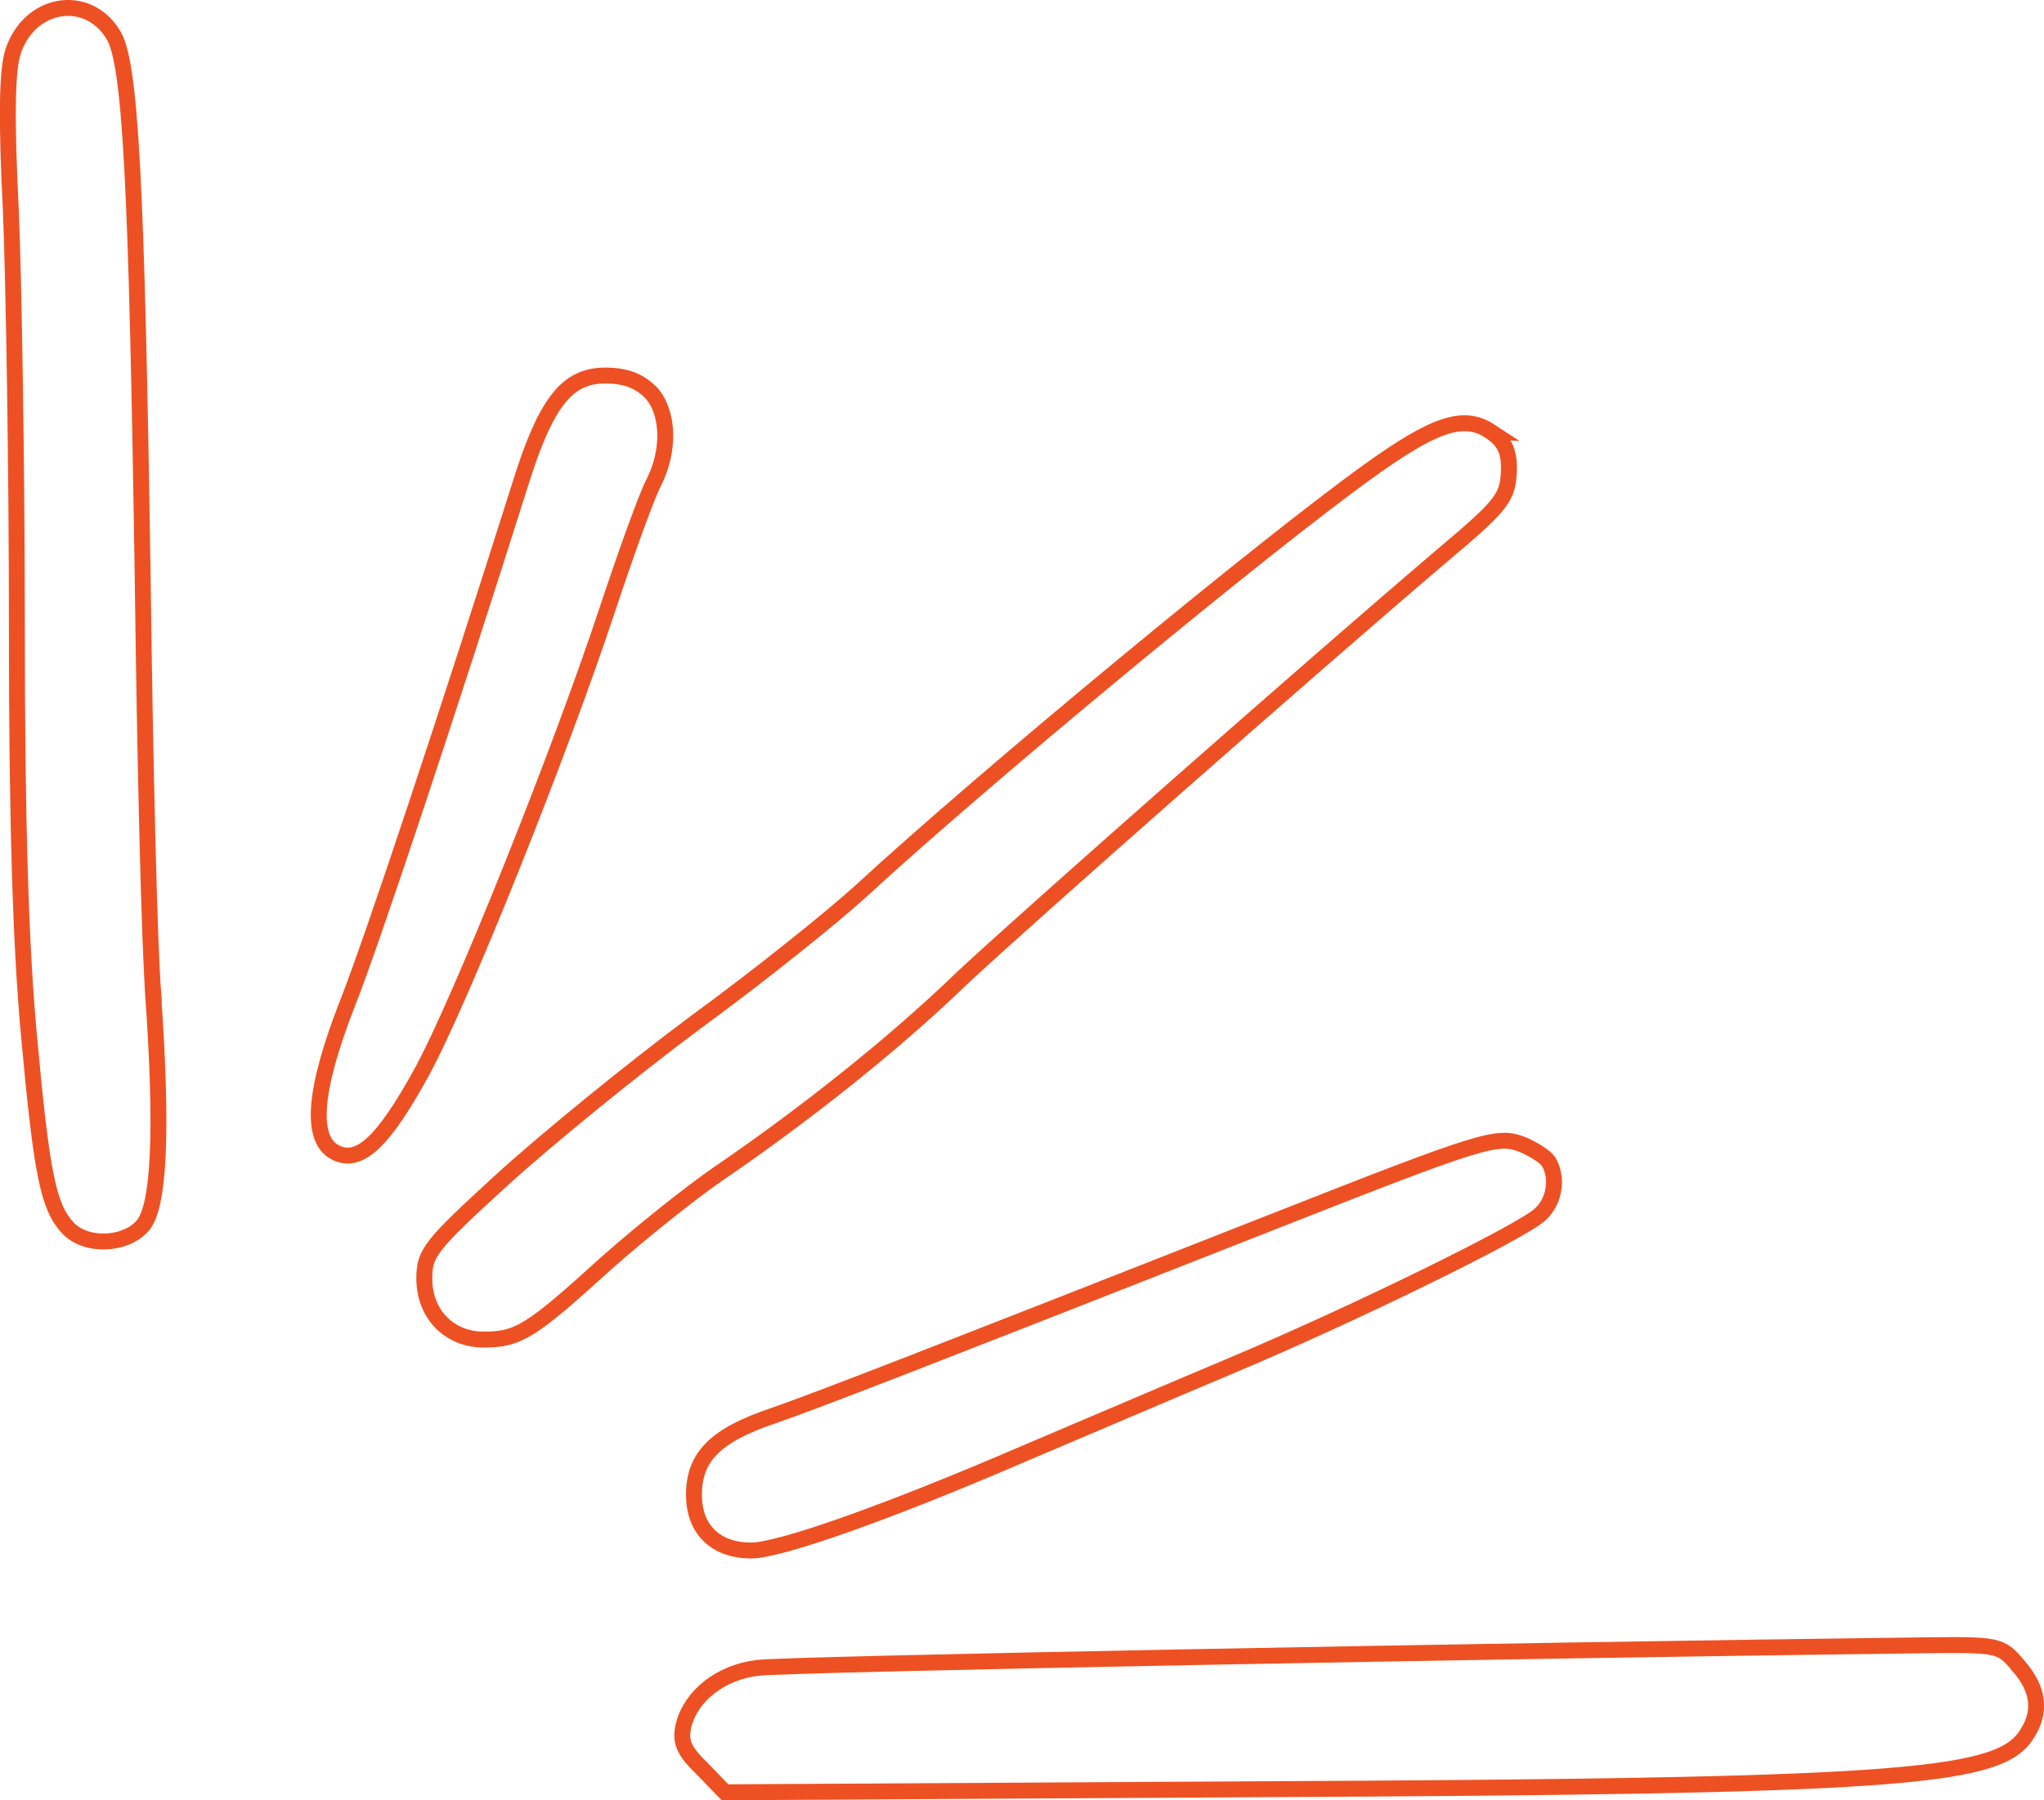 <?xml version="1.0" encoding="UTF-8"?>
<svg id="Layer_2" data-name="Layer 2" xmlns="http://www.w3.org/2000/svg" viewBox="0 0 128.48 113.18">
  <defs>
    <style>
      .cls-1 {
        fill: none;
        fill-rule: evenodd;
        stroke: #ed5123;
        stroke-miterlimit: 10;
      }
    </style>
  </defs>
  <g id="Layer_1-2" data-name="Layer 1">
    <g>
      <path class="cls-1" d="m126.87,104.72c-1.14-1.33-1.23-1.33-6.06-1.28-26.42.33-71.59,1.18-73.2,1.42-2.32.28-4.17,1.75-4.64,3.6-.24,1.04,0,1.61,1.18,2.75l1.42,1.47,33.29-.19c39.92-.19,46.59-.66,48.44-3.31,1.04-1.47.9-2.94-.43-4.45Z"/>
      <path class="cls-1" d="m97.32,73c-.19-.28-.95-.76-1.61-1.04-1.61-.62-2.41-.38-15.77,4.88-21.07,8.29-28.46,11.17-31.35,12.17-3.65,1.23-4.97,2.6-4.97,4.97,0,2.18,1.37,3.5,3.6,3.5,1.8,0,8.62-2.41,17.19-6.11,3.6-1.52,9.42-4.02,12.93-5.49,7.86-3.31,18.28-8.43,19.46-9.52.95-.85,1.14-2.37.52-3.36Z"/>
      <path class="cls-1" d="m93.68,27.12c-1.66-1.09-3.46-.52-7.67,2.51-6.53,4.69-24.01,19.13-31.87,26.37-1.7,1.56-6.34,5.3-10.37,8.24-4.02,2.98-9.52,7.48-12.22,9.94-4.5,4.12-4.88,4.59-4.88,6.2,0,2.23,1.56,3.84,3.74,3.84s2.98-.52,7.62-4.73c2.23-1.99,5.45-4.55,7.1-5.68,5.4-3.69,11.03-8.14,15.39-12.36,3.79-3.55,21.73-19.37,30.07-26.47,3.93-3.31,4.21-3.69,4.26-5.54,0-1.14-.33-1.75-1.18-2.32Z"/>
      <path class="cls-1" d="m40.88,24.65c-.71-.71-1.56-1.04-2.84-1.04-2.41,0-3.74,1.7-5.35,6.87-4.4,13.92-9.28,28.65-10.84,32.58-2.13,5.45-2.37,8.52-.8,9.38,1.52.8,3.03-.62,5.45-5.02,2.46-4.5,8.71-20.12,11.7-29.17,1.18-3.55,2.46-7.1,2.89-7.91,1.04-2.04.95-4.45-.19-5.68Z"/>
      <path class="cls-1" d="m9.63,62.44c-.24-2.98-.52-14.73-.66-26.04-.38-25.1-.76-32.62-1.89-34.28C5.42-.49,1.82.17.82,3.25c-.38,1.14-.43,4.21-.14,9.94.19,4.55.38,16.29.38,26.09,0,12.45.24,20.17.76,25.81.8,8.81,1.23,10.75,2.41,12.07,1.09,1.23,3.6,1.18,4.73-.09,1.04-1.18,1.28-5.82.66-14.63Z"/>
    </g>
  </g>
</svg>